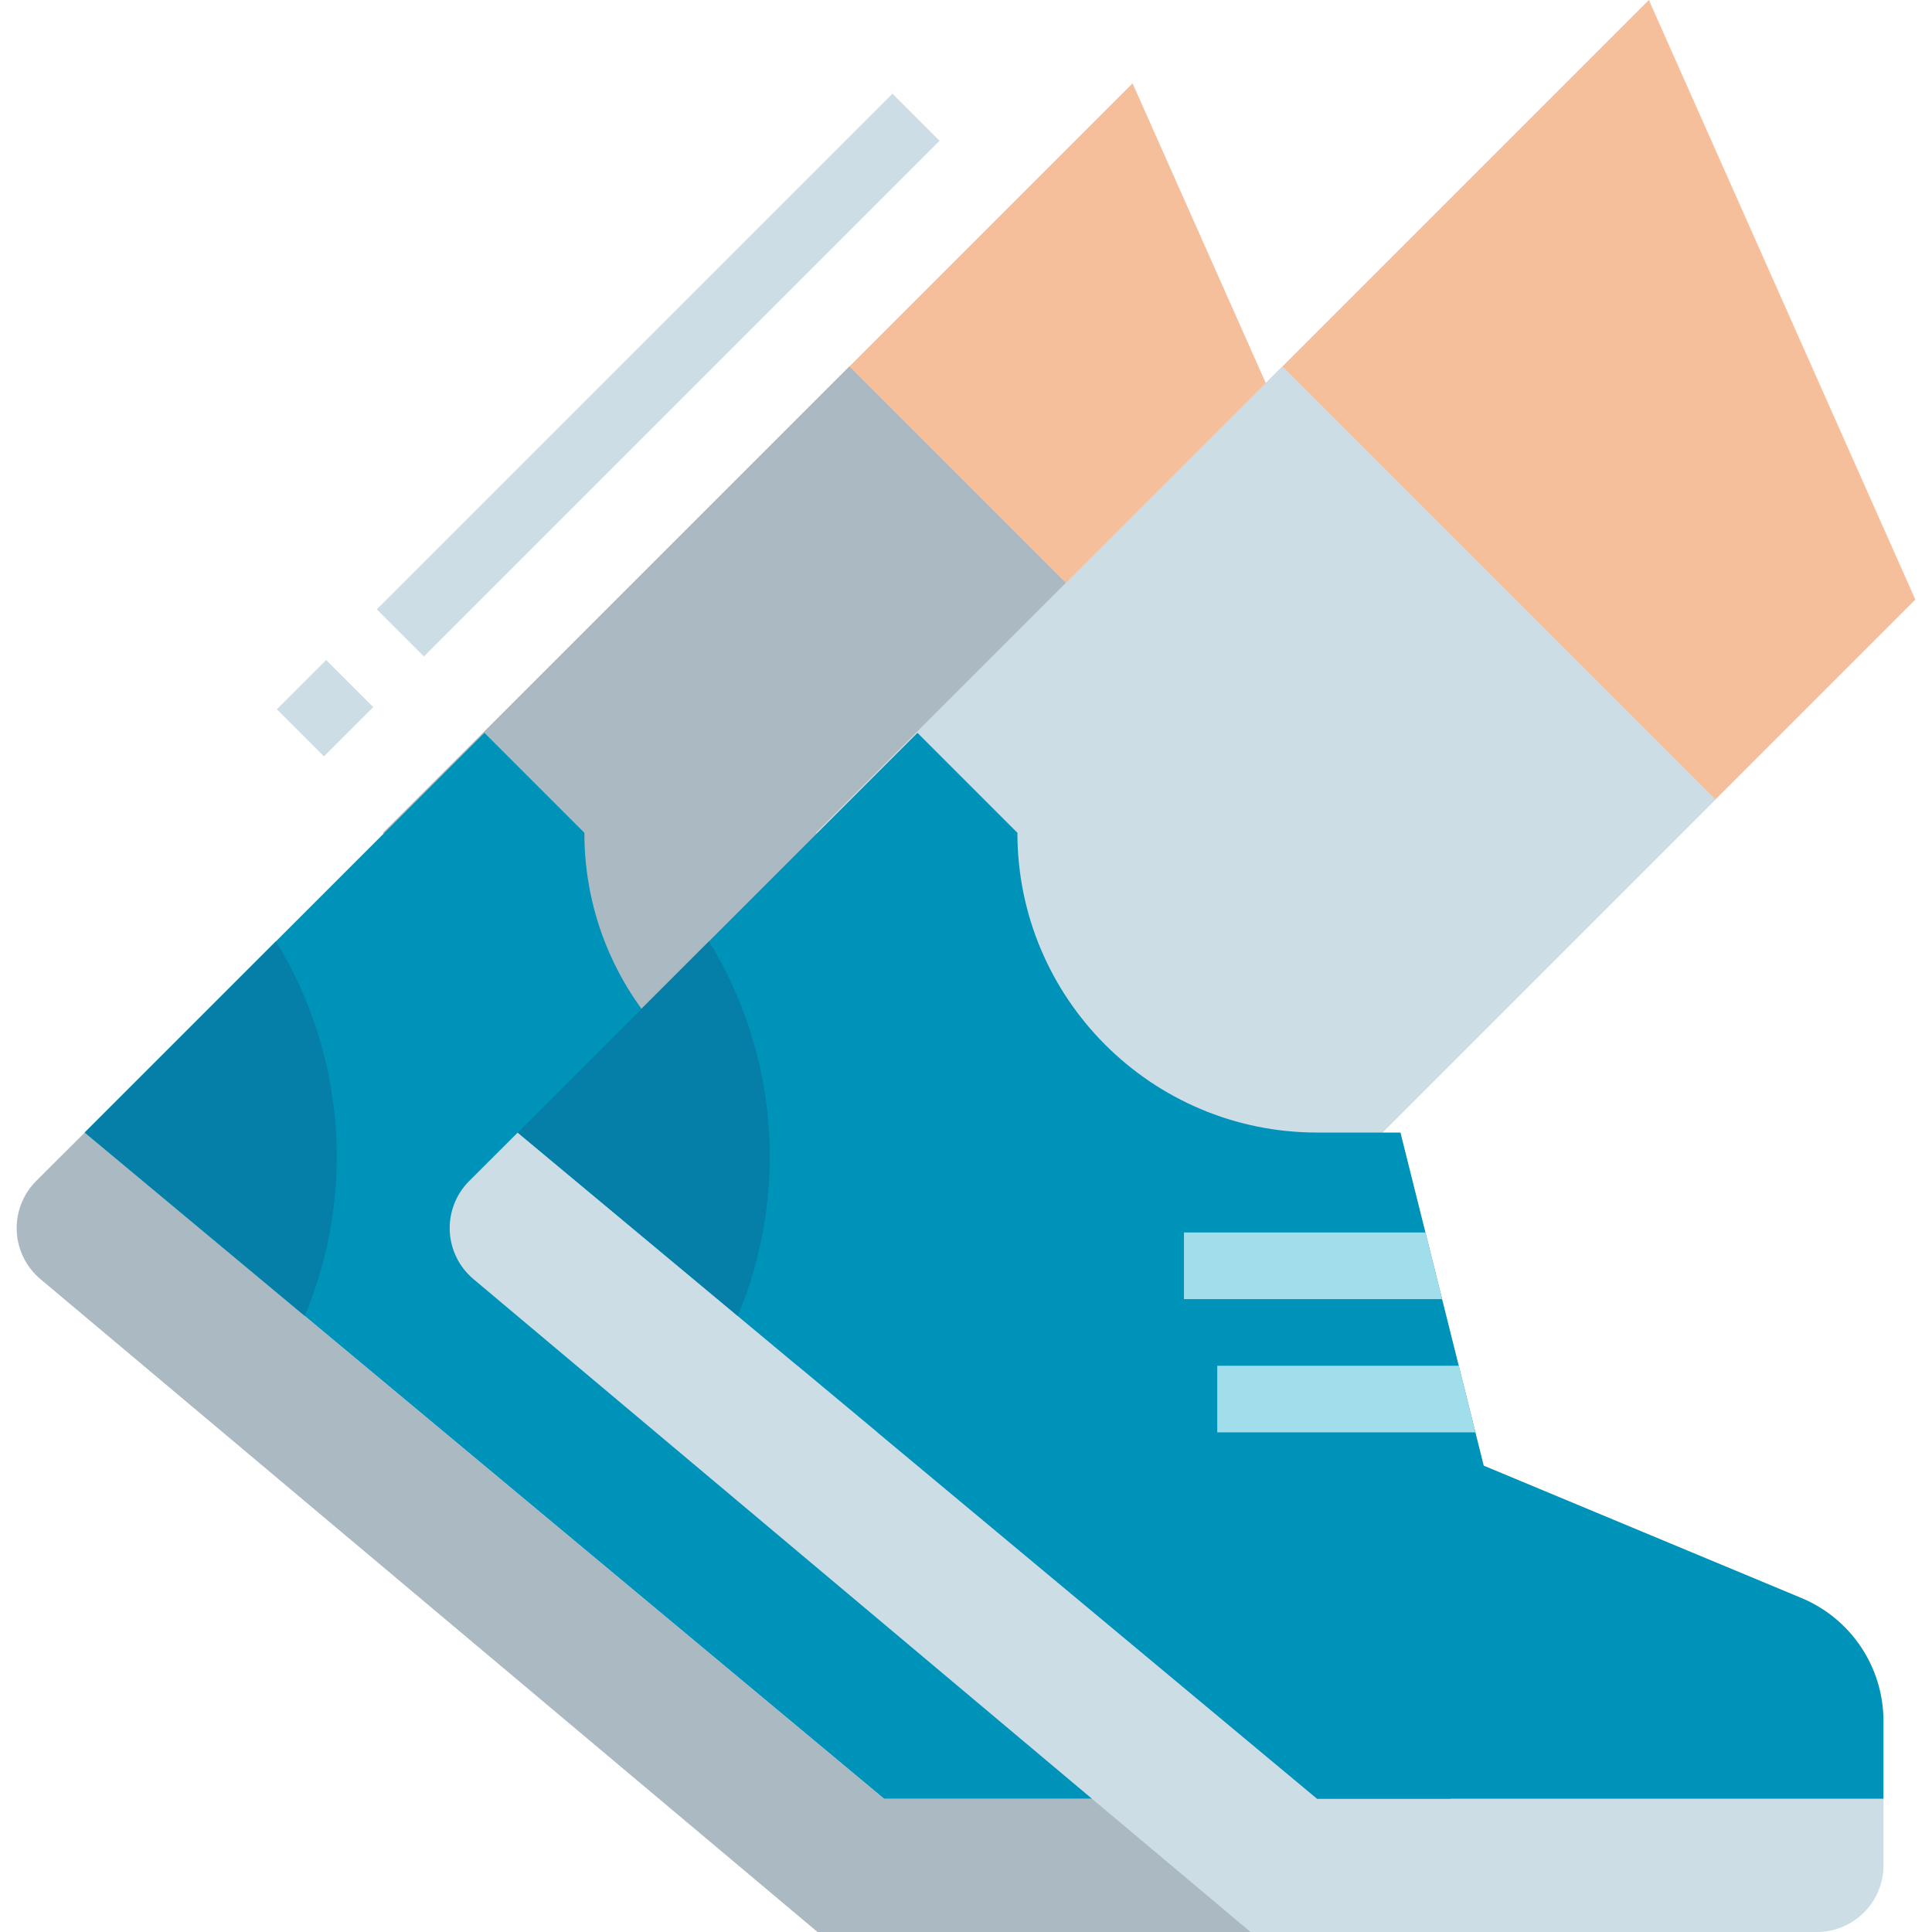 <svg height="464pt" viewBox="-4 0 464 464" width="464pt" xmlns="http://www.w3.org/2000/svg"><path d="m332 164-140 140-104-104 180-180zm0 0" fill="#f6bf9b"/><path d="m88.004 200 112-112 104 104-112 112zm0 0" fill="#abbac2"/><path d="m16.344 272 192 160h136v16c0 8.836-7.164 16-16 16h-136l-186.633-156.801c-3.434-2.883-5.5-7.078-5.695-11.559s1.5-8.836 4.672-12.008zm0 0" fill="#abbac2"/><path d="m16.344 272 96-96 24 24c0 39.766 32.234 72 72 72h20l20 80 76.312 31.793c11.926 4.969 19.691 16.625 19.688 29.543v18.664h-136zm0 0" fill="#0093ba"/><path d="m176.344 312h62l-4-16h-58zm0 0" fill="#a0deeb"/><path d="m184.344 344h62l-4-16h-58zm0 0" fill="#a0deeb"/><path d="m62.281 226.062-45.938 45.938 52.848 44.039c12.312-29.355 9.742-62.844-6.91-89.977zm0 0" fill="#057fa8"/><path d="m456 144-160 160-104-104 200-200zm0 0" fill="#f6bf9b"/><path d="m192.008 199.996 112-112 104 104-112 112zm0 0" fill="#ccdde6"/><path d="m120.344 272 192 160h136v16c0 8.836-7.164 16-16 16h-136l-186.633-156.801c-3.434-2.883-5.5-7.078-5.695-11.559s1.5-8.836 4.672-12.008zm0 0" fill="#ccdde6"/><path d="m120.344 272 96-96 24 24c0 39.766 32.234 72 72 72h20l20 80 76.312 31.793c11.926 4.969 19.691 16.625 19.688 29.543v18.664h-136zm0 0" fill="#0093ba"/><path d="m280.344 312h62l-4-16h-58zm0 0" fill="#a0deeb"/><path d="m288.344 344h62l-4-16h-58zm0 0" fill="#a0deeb"/><path d="m166.281 226.062-45.938 45.938 52.848 44.039c12.312-29.355 9.742-62.844-6.91-89.977zm0 0" fill="#057fa8"/><g fill="#ccdde6"><path d="m86.5 146.344 123.84-123.84 11.312 11.312-123.84 123.84zm0 0"/><path d="m62.496 170.348 11.84-11.84 11.312 11.312-11.84 11.84zm0 0"/></g></svg>